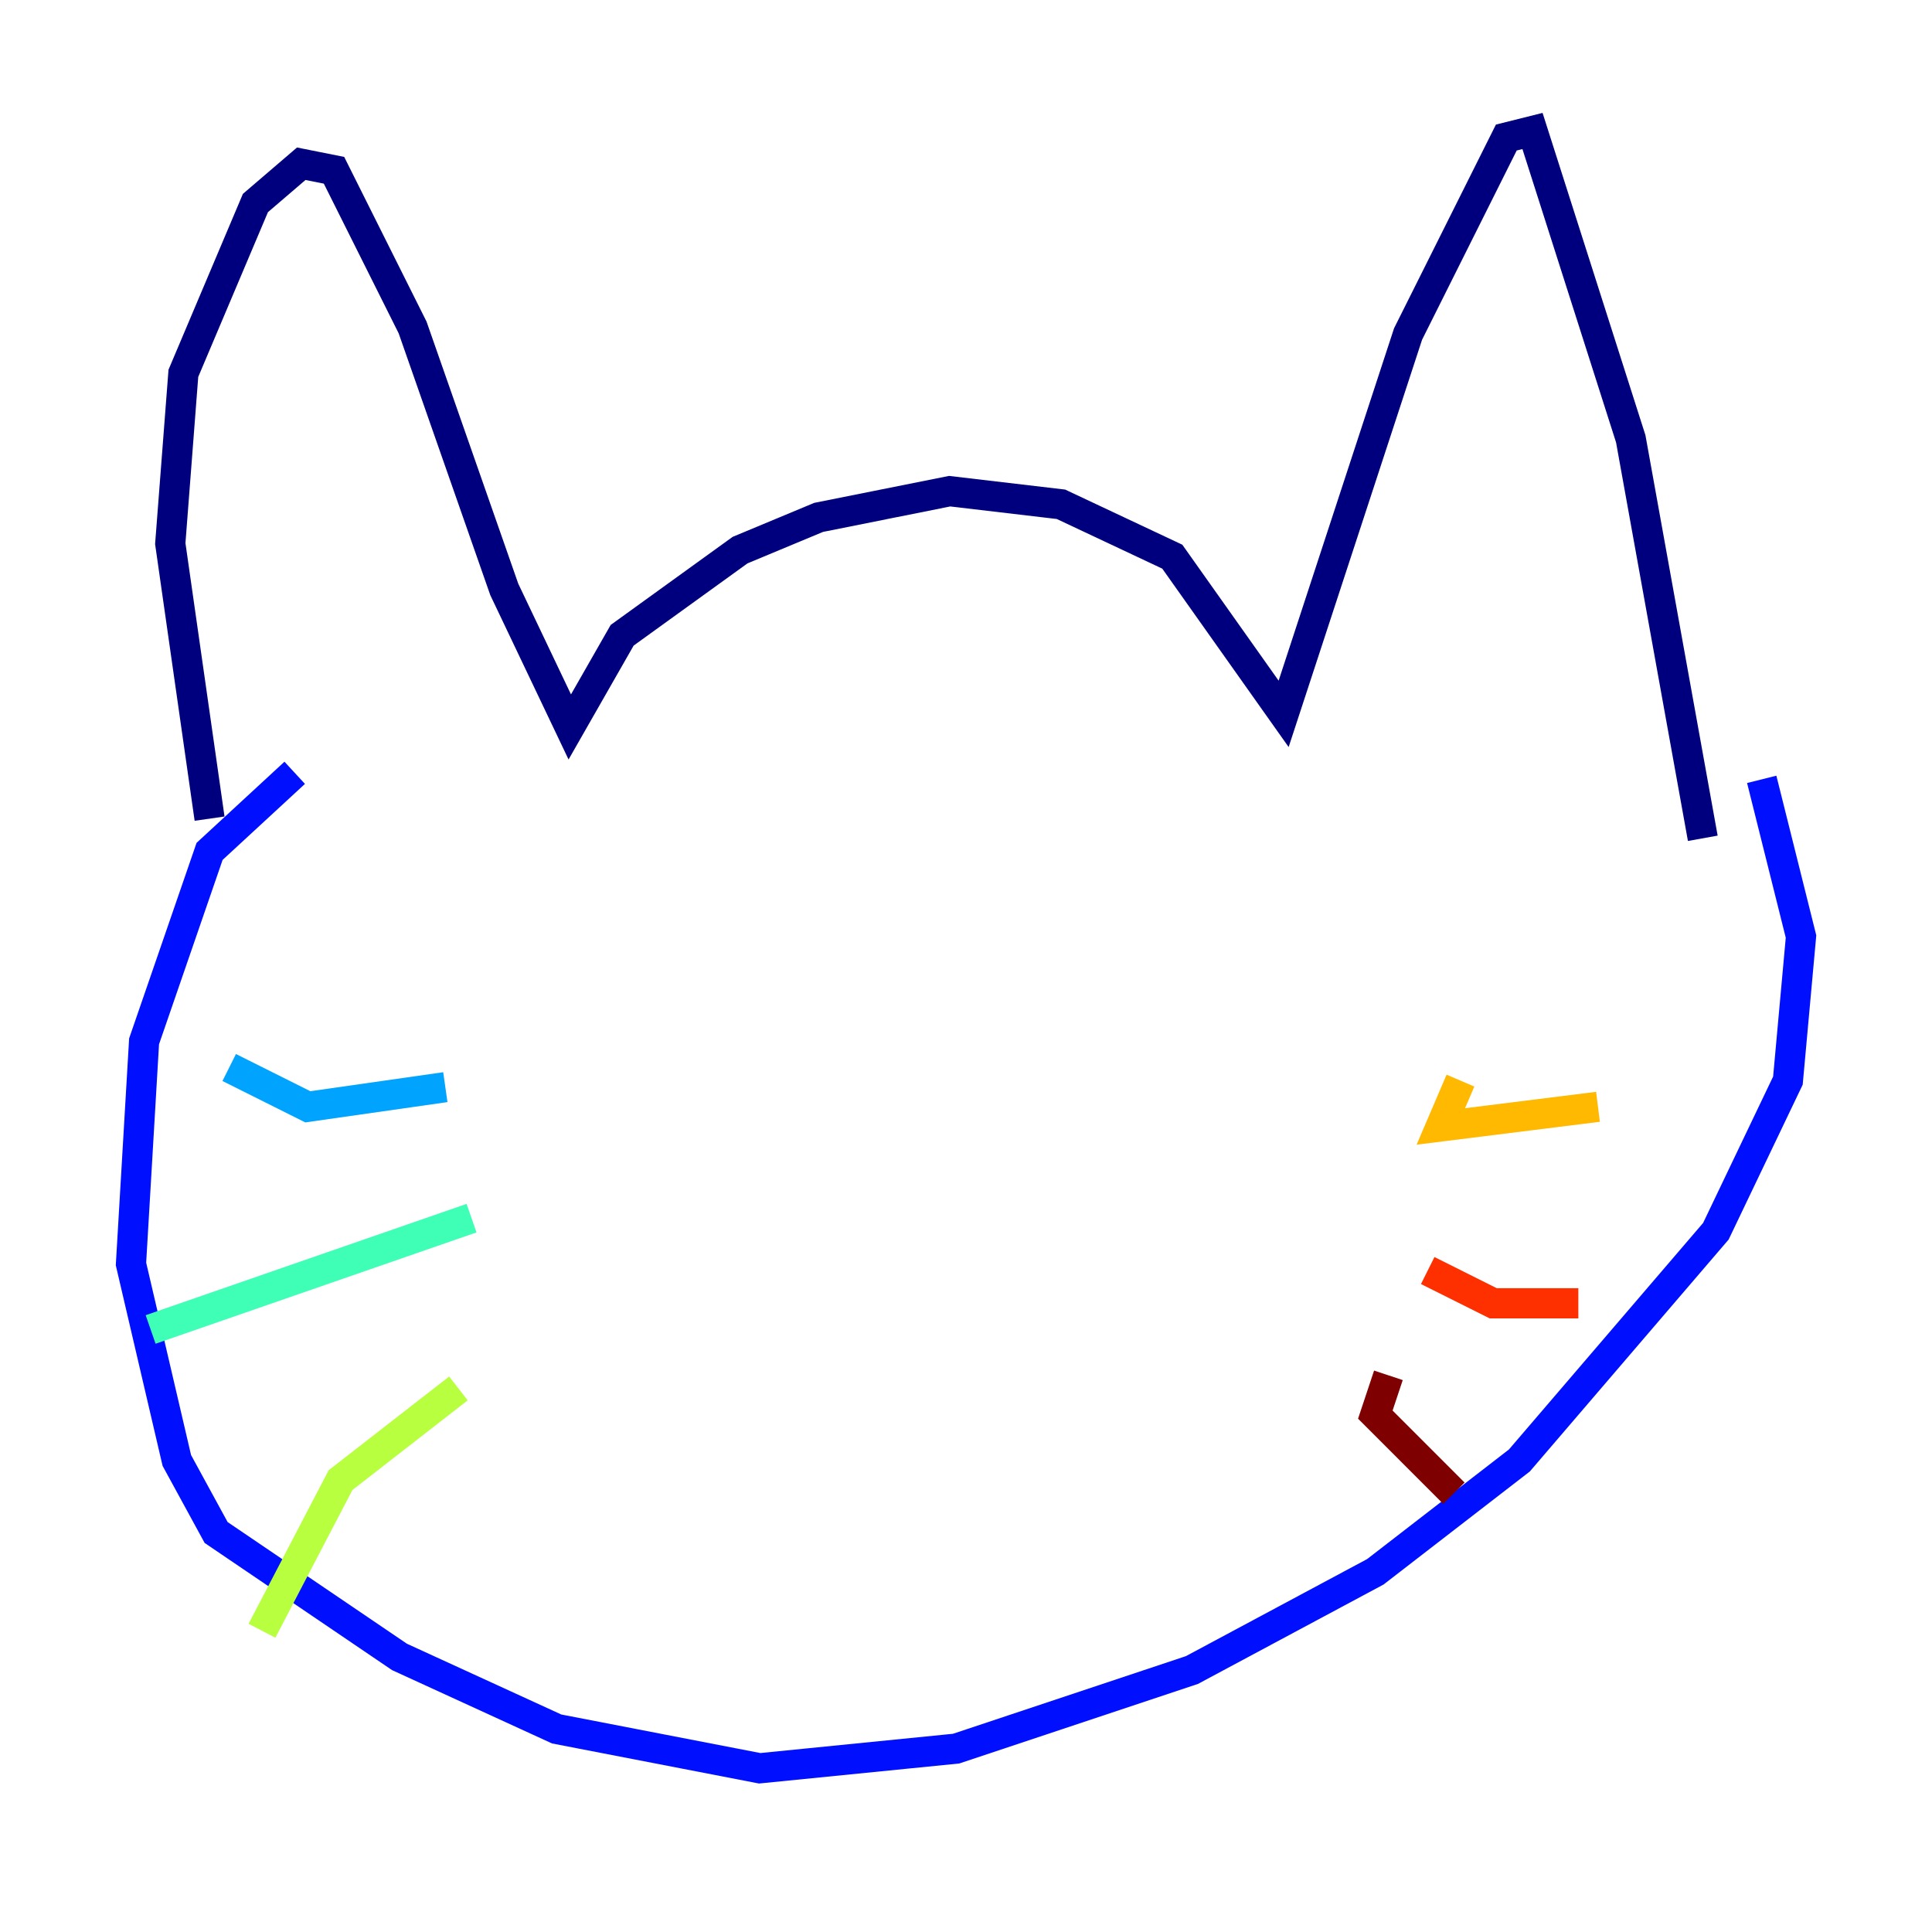<?xml version="1.0" encoding="utf-8" ?>
<svg baseProfile="tiny" height="128" version="1.2" viewBox="0,0,128,128" width="128" xmlns="http://www.w3.org/2000/svg" xmlns:ev="http://www.w3.org/2001/xml-events" xmlns:xlink="http://www.w3.org/1999/xlink"><defs /><polyline fill="none" points="13.885,54.237 11.281,36.014 12.149,24.732 16.922,13.451 19.959,10.848 22.129,11.281 27.336,21.695 33.41,39.051 37.749,48.163 41.22,42.088 49.031,36.447 54.237,34.278 62.915,32.542 70.291,33.41 77.668,36.881 85.044,47.295 93.288,22.129 99.797,9.112 101.532,8.678 108.041,29.071 112.814,55.539" stroke="#00007f" stroke-width="2" /><polyline fill="none" points="19.525,51.2 13.885,56.407 9.546,68.99 8.678,83.742 11.715,96.759 14.319,101.532 26.468,109.776 36.881,114.549 50.332,117.153 63.349,115.851 78.969,110.644 91.119,104.136 100.664,96.759 113.681,81.573 118.454,71.593 119.322,62.047 116.719,51.634" stroke="#0010ff" stroke-width="2" /><polyline fill="none" points="29.505,72.027 20.393,73.329 15.186,70.725" stroke="#00a4ff" stroke-width="2" /><polyline fill="none" points="31.241,80.705 9.98,88.081" stroke="#3fffb7" stroke-width="2" /><polyline fill="none" points="30.373,91.986 22.563,98.061 17.356,108.041" stroke="#b7ff3f" stroke-width="2" /><polyline fill="none" points="96.759,71.593 95.458,74.63 105.871,73.329" stroke="#ffb900" stroke-width="2" /><polyline fill="none" points="94.59,84.176 98.929,86.346 104.57,86.346" stroke="#ff3000" stroke-width="2" /><polyline fill="none" points="91.986,91.119 91.119,93.722 96.325,98.929" stroke="#7f0000" stroke-width="2" /></svg>
